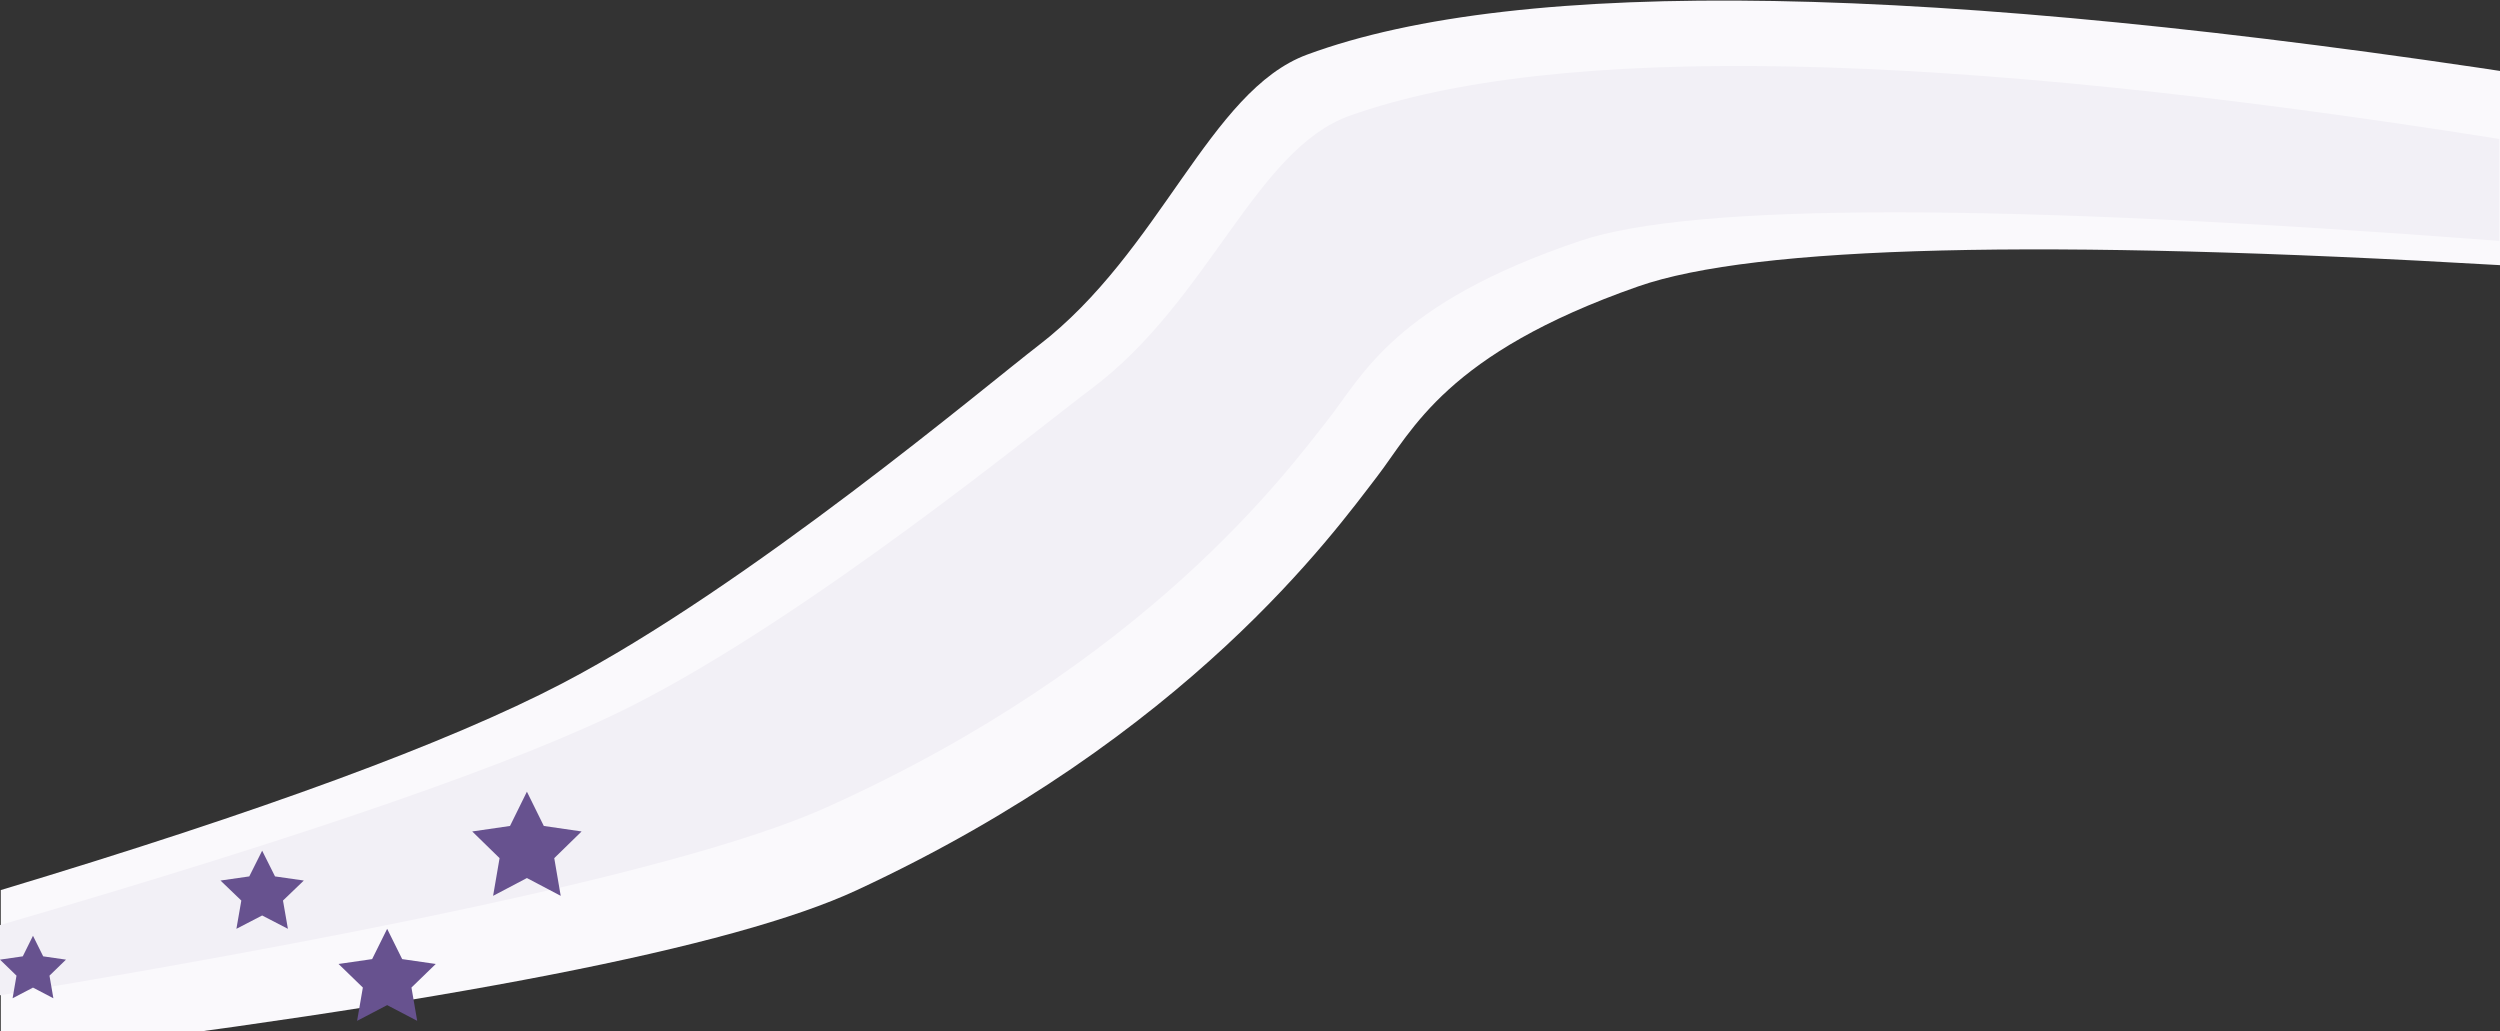 <?xml version="1.0" encoding="UTF-8"?>
<svg width="1440px" height="594px" viewBox="0 0 1440 594" version="1.1" xmlns="http://www.w3.org/2000/svg" xmlns:xlink="http://www.w3.org/1999/xlink">
    <rect x="0" y="0" width="1440" height="594" fill="#333333" stroke="none"/>
    <!-- Generator: Sketch 51.3 (57544) - http://www.bohemiancoding.com/sketch -->
    <title>Group 43</title>
    <desc>Created with Sketch.</desc>
    <defs></defs>
    <g id="Page-1" stroke="none" stroke-width="1" fill="none" fill-rule="evenodd">
        <g id="One-page" transform="translate(0, -4353)" fill-rule="nonzero">
            <g id="Group-27" transform="translate(-17, 4161)">
                <g id="Group-43">
                    <path d="M61,827.132 C201.004,756.548 300.276,698.748 358.819,653.733 C454.851,579.889 570.282,441.5 595.012,414.556 C655.206,348.977 666.566,252.825 718.425,222.565 C831.468,156.605 1064.326,119.75 1417,112 L1417,222.565 C1154.087,253.3 991.547,286.098 929.379,320.962 C826.912,378.424 815.943,425.113 800.246,455.104 C781.642,490.647 719.518,620.819 546.532,741.592 C482.619,786.213 326.356,846.349 77.742,922 L61,827.132 Z" id="Rectangle-5" fill="#FAF9FC" transform="translate(739, 517) rotate(10) translate(-739, -517) "></path>
                    <path d="M63,847.271 C230.928,764.568 343.251,701.985 399.968,659.524 C493.007,589.87 604.84,459.332 628.8,433.918 C687.117,372.059 698.124,281.362 748.366,252.82 C857.885,190.602 1076.032,156.662 1402.807,151 L1413,208.814 C1125.628,237.227 951.827,267.877 891.597,300.762 C792.324,354.964 781.697,399.004 766.489,427.293 C748.466,460.82 688.278,583.606 520.684,697.526 C458.763,739.616 308.537,802.774 70.005,887 L63,847.271 Z" id="Rectangle-5" fill="#F2F0F6" transform="translate(738, 519) rotate(10) translate(-738, -519) "></path>
                    <polygon id="Star-Copy-25" fill="#67528F" points="320.5 697.751 301.032 708 304.75 686.292 289 670.918 310.766 667.751 320.5 648 330.234 667.751 352 670.918 336.25 686.292 339.968 708"></polygon>
                    <polygon id="Star-Copy-26" fill="#67528F" points="240 770.947 222.695 780 226 760.824 212 747.244 231.348 744.447 240 727 248.652 744.447 268 747.244 254 760.824 257.305 780"></polygon>
                    <polygon id="Star-Copy-27" fill="#67528F" points="168 719.313 153.167 727 156 710.719 144 699.188 160.584 696.813 168 682 175.416 696.813 192 699.188 180 710.719 182.833 727"></polygon>
                    <polygon id="Star-Copy-28" fill="#67528F" points="36 760.85 24.257 767 26.5 753.975 17 744.751 30.129 742.85 36 731 41.871 742.85 55 744.751 45.5 753.975 47.743 767"></polygon>
                </g>
            </g>
        </g>
    </g>
</svg>